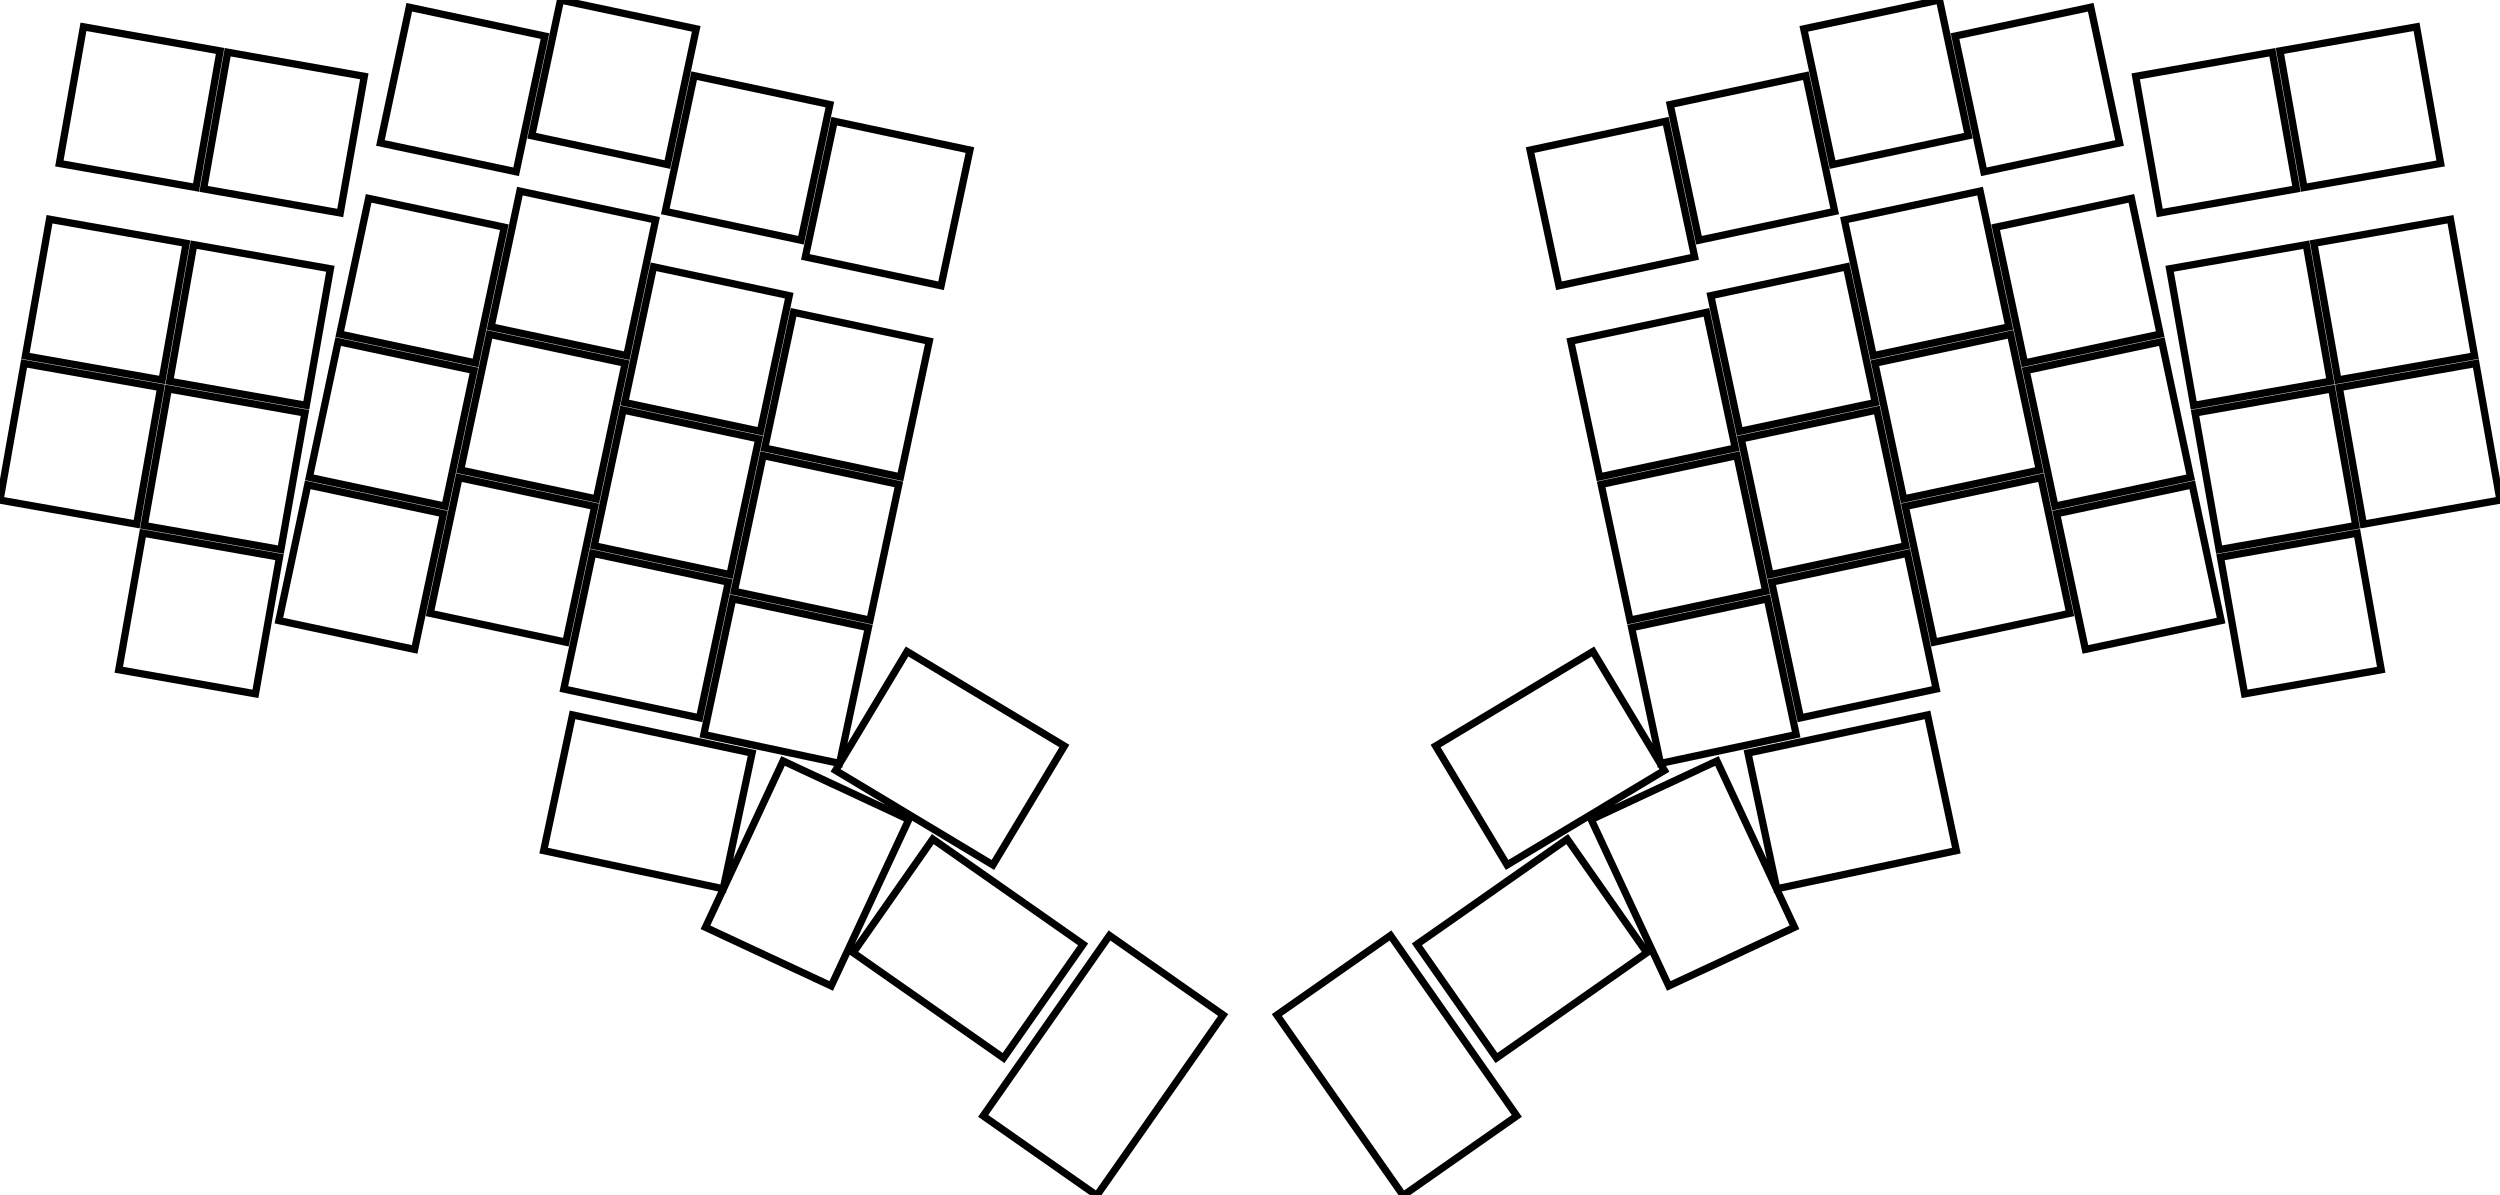 <svg width="324.343mm" height="155.097mm" viewBox="0 0 324.343 155.097" xmlns="http://www.w3.org/2000/svg"><g id="svgGroup" stroke-linecap="round" fill-rule="evenodd" font-size="9pt" stroke="#000" stroke-width="0.25mm" fill="none" style="stroke:#000;stroke-width:0.25mm;fill:none"><path d="M 143.944 121.366 L 158.689 131.69 L 142.299 155.097 L 127.554 144.773 L 143.944 121.366 Z M 165.654 131.69 L 180.399 121.366 L 196.789 144.773 L 182.044 155.097 L 165.654 131.69 Z M 226.774 97.701 L 250.066 92.75 L 253.809 110.357 L 230.516 115.308 L 226.774 97.701 Z M 74.277 92.75 L 97.569 97.701 L 93.827 115.308 L 70.534 110.357 L 74.277 92.75 Z M 183.822 122.517 L 203.328 108.859 L 213.652 123.603 L 194.146 137.262 L 183.822 122.517 Z M 121.015 108.859 L 140.521 122.517 L 130.197 137.262 L 110.691 123.603 L 121.015 108.859 Z M 101.591 98.724 L 117.904 106.332 L 107.84 127.913 L 91.527 120.306 L 101.591 98.724 Z M 206.439 106.332 L 222.752 98.724 L 232.816 120.306 L 216.503 127.913 L 206.439 106.332 Z M 117.677 84.522 L 138.088 96.786 L 128.818 112.215 L 108.406 99.951 L 117.677 84.522 Z M 186.255 96.786 L 206.666 84.522 L 215.937 99.951 L 195.525 112.215 L 186.255 96.786 Z M 3.126 47.155 L 20.852 50.281 L 17.727 68.007 L 0 64.881 L 3.126 47.155 Z M 6.425 28.444 L 24.152 31.569 L 21.026 49.296 L 3.299 46.17 L 6.425 28.444 Z M 10.827 3.479 L 28.554 6.604 L 25.428 24.331 L 7.701 21.205 L 10.827 3.479 Z M 18.538 69.166 L 36.264 72.291 L 33.139 90.018 L 15.412 86.892 L 18.538 69.166 Z M 21.837 50.454 L 39.564 53.58 L 36.438 71.306 L 18.711 68.181 L 21.837 50.454 Z M 25.136 31.743 L 42.863 34.869 L 39.737 52.595 L 22.011 49.469 L 25.136 31.743 Z M 29.538 6.778 L 47.265 9.904 L 44.139 27.63 L 26.413 24.505 L 29.538 6.778 Z M 295.789 6.604 L 313.516 3.479 L 316.642 21.205 L 298.915 24.331 L 295.789 6.604 Z M 303.491 50.281 L 321.217 47.155 L 324.343 64.881 L 306.616 68.007 L 303.491 50.281 Z M 300.191 31.569 L 317.918 28.444 L 321.044 46.17 L 303.317 49.296 L 300.191 31.569 Z M 288.079 72.291 L 305.805 69.166 L 308.931 86.892 L 291.204 90.018 L 288.079 72.291 Z M 284.779 53.58 L 302.506 50.454 L 305.632 68.181 L 287.905 71.306 L 284.779 53.58 Z M 281.48 34.869 L 299.207 31.743 L 302.332 49.469 L 284.606 52.595 L 281.48 34.869 Z M 277.078 9.904 L 294.805 6.778 L 297.93 24.505 L 280.204 27.63 L 277.078 9.904 Z M 243.237 47.123 L 260.843 43.381 L 264.586 60.988 L 246.979 64.73 L 243.237 47.123 Z M 39.925 62.906 L 57.532 66.648 L 53.789 84.255 L 36.183 80.513 L 39.925 62.906 Z M 43.875 44.321 L 61.482 48.064 L 57.739 65.67 L 40.133 61.928 L 43.875 44.321 Z M 47.826 25.736 L 65.432 29.479 L 61.69 47.086 L 44.083 43.343 L 47.826 25.736 Z M 53.096 0.94 L 70.703 4.683 L 66.96 22.289 L 49.354 18.547 L 53.096 0.94 Z M 59.549 61.966 L 77.156 65.708 L 73.414 83.315 L 55.807 79.572 L 59.549 61.966 Z M 63.5 43.381 L 81.106 47.123 L 77.364 64.73 L 59.757 60.988 L 63.5 43.381 Z M 67.45 24.796 L 85.057 28.538 L 81.314 46.145 L 63.708 42.403 L 67.45 24.796 Z M 72.72 0 L 90.327 3.742 L 86.585 21.349 L 68.978 17.607 L 72.72 0 Z M 76.887 71.785 L 94.493 75.527 L 90.751 93.134 L 73.144 89.392 L 76.887 71.785 Z M 80.837 53.2 L 98.444 56.942 L 94.701 74.549 L 77.095 70.807 L 80.837 53.2 Z M 84.787 34.615 L 102.394 38.358 L 98.652 55.964 L 81.045 52.222 L 84.787 34.615 Z M 95.056 77.691 L 112.662 81.434 L 108.92 99.041 L 91.313 95.298 L 95.056 77.691 Z M 99.006 59.107 L 116.613 62.849 L 112.87 80.456 L 95.264 76.713 L 99.006 59.107 Z M 102.956 40.522 L 120.563 44.264 L 116.82 61.871 L 99.214 58.129 L 102.956 40.522 Z M 266.811 66.648 L 284.418 62.906 L 288.16 80.513 L 270.554 84.255 L 266.811 66.648 Z M 90.058 9.819 L 107.664 13.562 L 103.922 31.168 L 86.315 27.426 L 90.058 9.819 Z M 108.227 15.726 L 125.833 19.468 L 122.091 37.075 L 104.484 33.332 L 108.227 15.726 Z M 253.64 4.683 L 271.247 0.94 L 274.989 18.547 L 257.383 22.289 L 253.64 4.683 Z M 247.187 65.708 L 264.794 61.966 L 268.536 79.572 L 250.929 83.315 L 247.187 65.708 Z M 262.861 48.064 L 280.468 44.321 L 284.21 61.928 L 266.604 65.67 L 262.861 48.064 Z M 258.911 29.479 L 276.517 25.736 L 280.26 43.343 L 262.653 47.086 L 258.911 29.479 Z M 239.286 28.538 L 256.893 24.796 L 260.635 42.403 L 243.029 46.145 L 239.286 28.538 Z M 234.016 3.742 L 251.623 0 L 255.365 17.607 L 237.758 21.349 L 234.016 3.742 Z M 229.85 75.527 L 247.456 71.785 L 251.199 89.392 L 233.592 93.134 L 229.85 75.527 Z M 225.899 56.942 L 243.506 53.2 L 247.248 70.807 L 229.642 74.549 L 225.899 56.942 Z M 221.949 38.358 L 239.556 34.615 L 243.298 52.222 L 225.691 55.964 L 221.949 38.358 Z M 216.679 13.562 L 234.285 9.819 L 238.028 27.426 L 220.421 31.168 L 216.679 13.562 Z M 211.681 81.434 L 229.287 77.691 L 233.03 95.298 L 215.423 99.041 L 211.681 81.434 Z M 207.73 62.849 L 225.337 59.107 L 229.079 76.713 L 211.473 80.456 L 207.73 62.849 Z M 203.78 44.264 L 221.387 40.522 L 225.129 58.129 L 207.523 61.871 L 203.78 44.264 Z M 198.51 19.468 L 216.116 15.726 L 219.859 33.332 L 202.252 37.075 L 198.51 19.468 Z" vector-effect="non-scaling-stroke"/></g></svg>